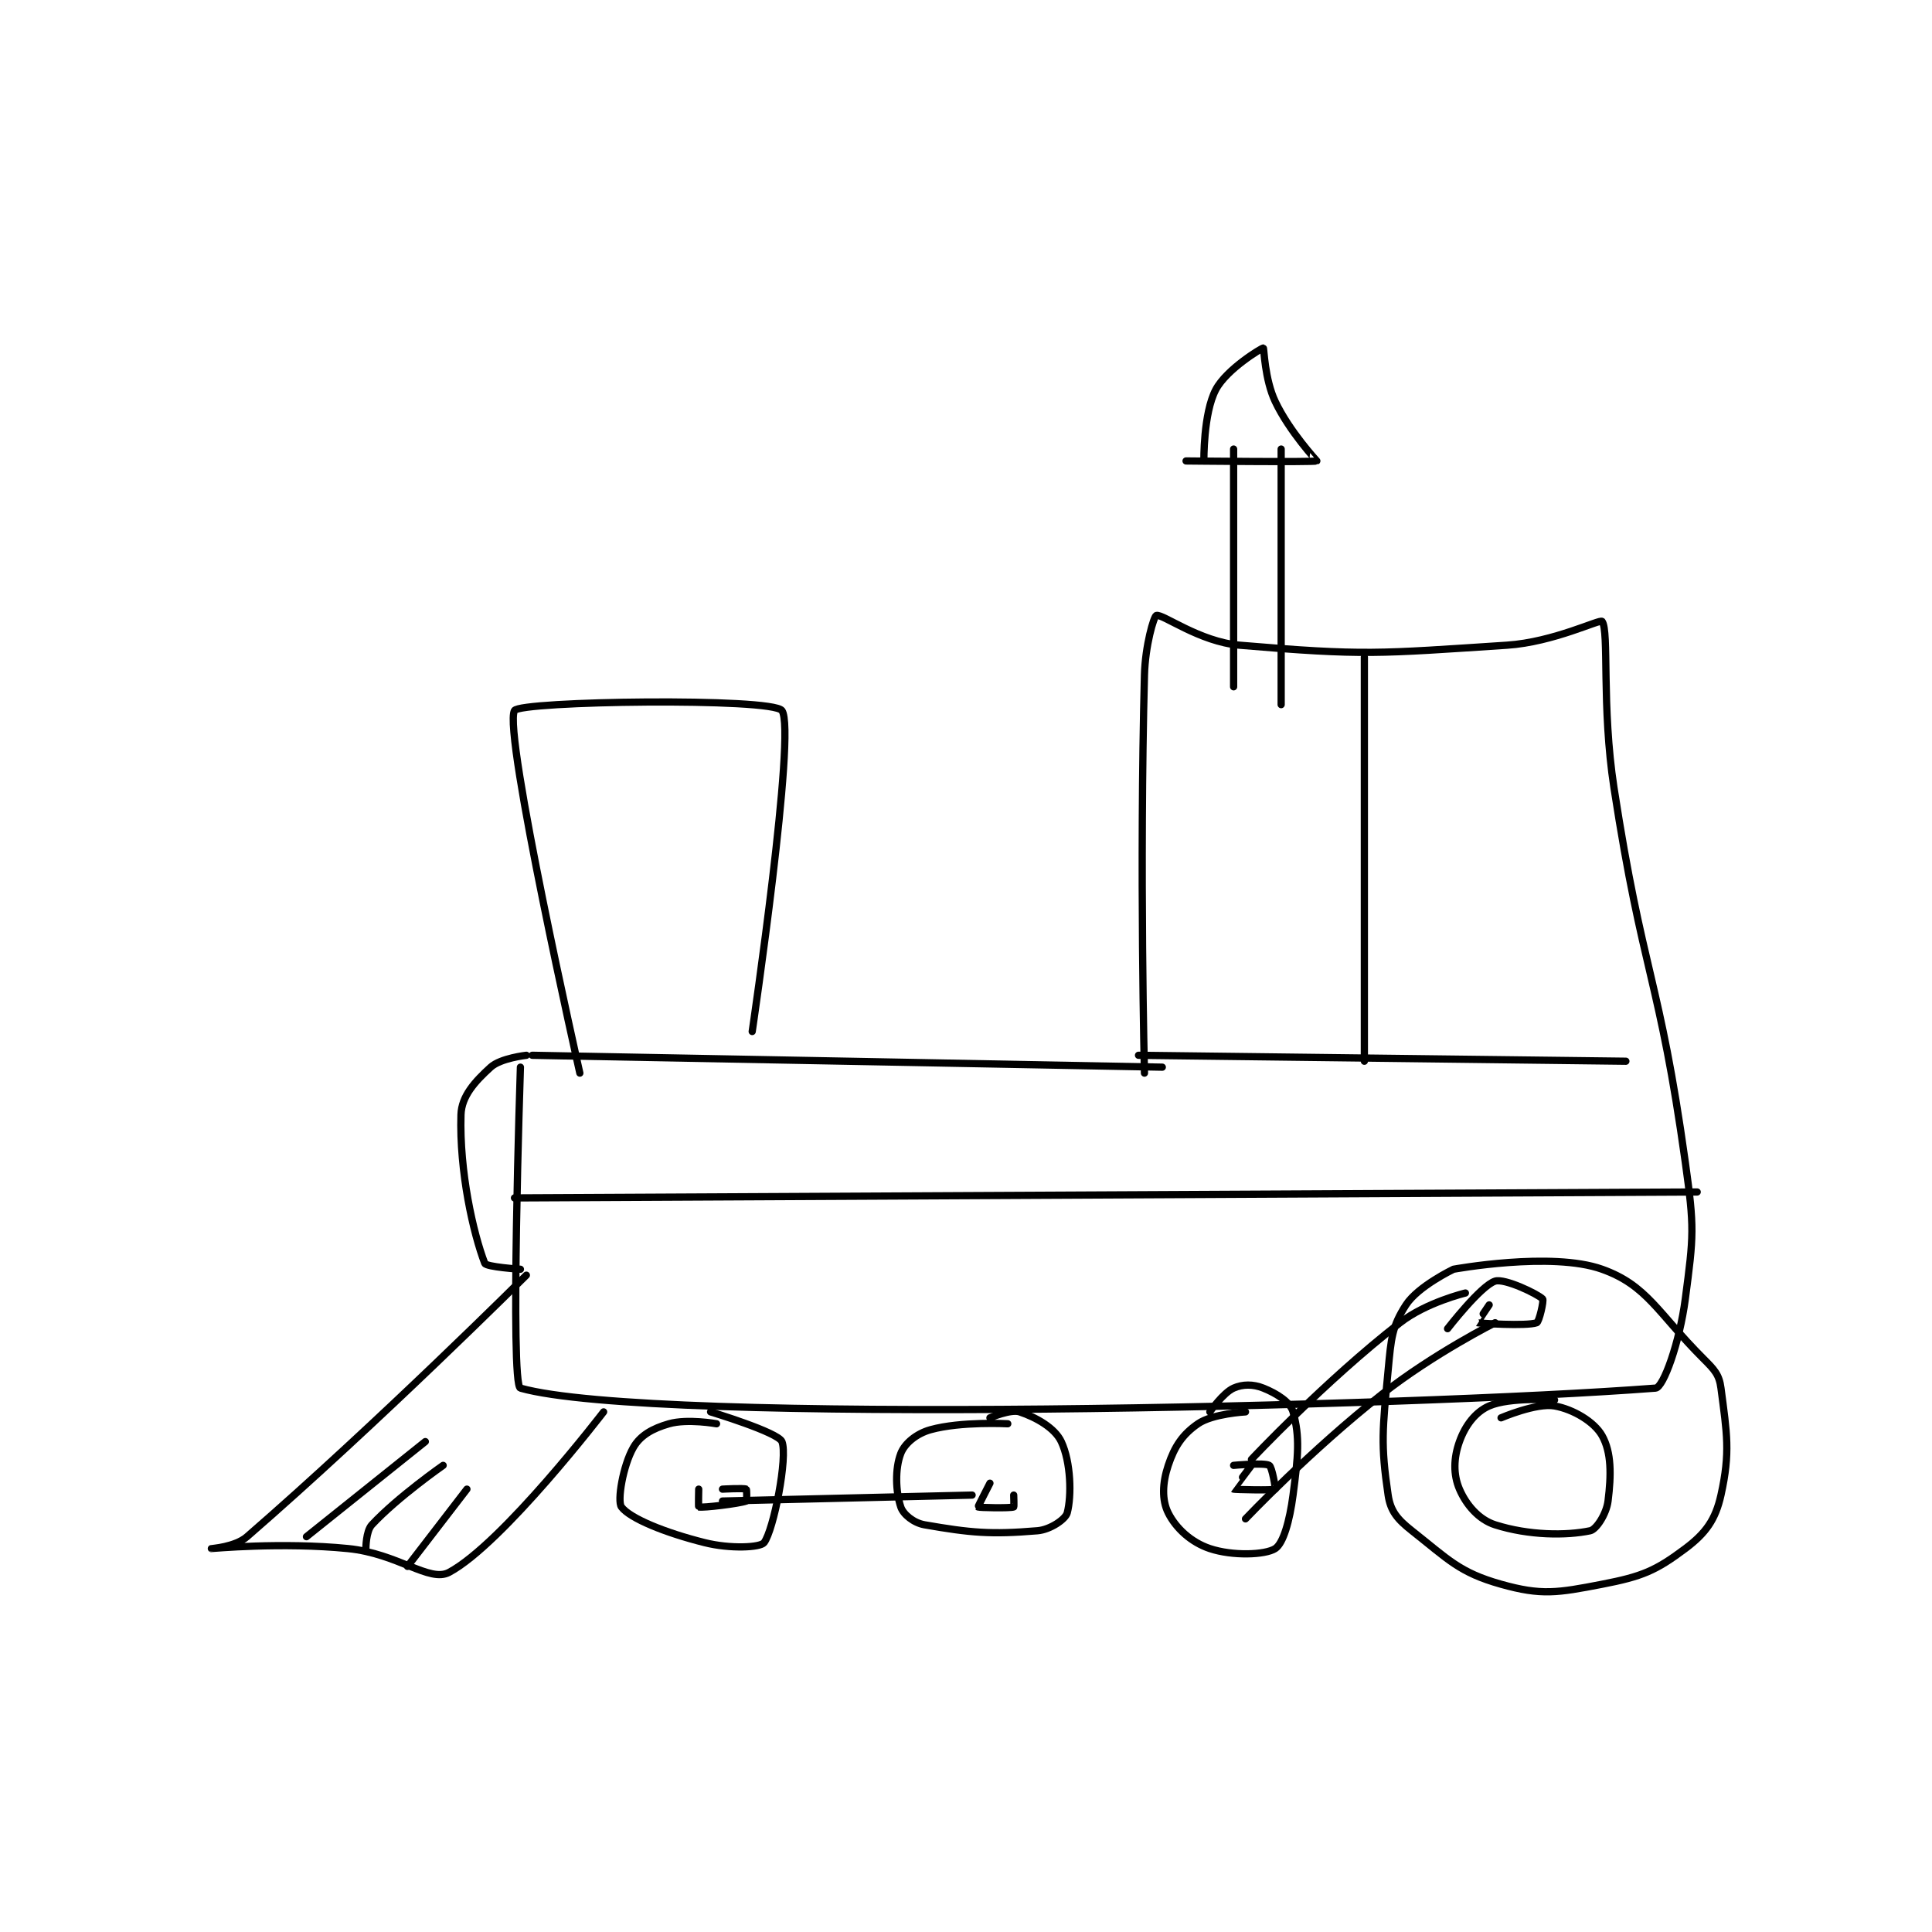<?xml version="1.0" encoding="utf-8"?>
<!DOCTYPE svg PUBLIC "-//W3C//DTD SVG 1.1//EN" "http://www.w3.org/Graphics/SVG/1.1/DTD/svg11.dtd">
<svg viewBox="0 0 800 800" preserveAspectRatio="xMinYMin meet" xmlns="http://www.w3.org/2000/svg" version="1.1">
<g fill="none" stroke="black" stroke-linecap="round" stroke-linejoin="round" stroke-width="1.219">
<g transform="translate(87.52,144.111) scale(2.461) translate(-113,-79.417)">
<path id="0" d="M167 198.417 L273 200.417 "/>
<path id="1" d="M165 200.417 C165 200.417 163.233 253.917 165 254.417 C187.108 260.667 314.878 257.564 356 254.417 C357.324 254.315 360.039 246.722 361 239.417 C362.412 228.685 362.546 227.499 361 216.417 C356.652 185.255 353.84 184.874 349 153.417 C346.887 139.684 348.211 127.031 347 125.417 C346.672 124.979 338.856 128.901 331 129.417 C309.26 130.842 307.057 131.201 286 129.417 C279.251 128.845 273.035 124.093 272 124.417 C271.574 124.55 270.128 129.491 270 134.417 C269.147 167.247 270 201.417 270 201.417 "/>
<path id="2" d="M179 258.417 C179 258.417 161.965 280.622 153 285.417 C149.706 287.179 144.386 282.255 136 281.417 C124.915 280.308 113.007 281.418 113 281.417 C112.998 281.416 116.991 281.161 119 279.417 C141.126 260.213 166 235.417 166 235.417 "/>
<path id="3" d="M198 260.417 C198 260.417 193.103 259.53 190 260.417 C187.229 261.208 185.166 262.377 184 264.417 C182.251 267.477 181.258 273.428 182 274.417 C183.44 276.337 189.284 278.738 196 280.417 C200.333 281.5 205.364 281.248 206 280.417 C207.603 278.32 210.026 265.924 209 263.417 C208.356 261.842 197 258.417 197 258.417 "/>
<path id="4" d="M247 260.417 C247 260.417 239.14 259.989 234 261.417 C231.634 262.074 229.655 263.714 229 265.417 C228.005 268.004 228.136 271.825 229 274.417 C229.416 275.665 231.162 277.097 233 277.417 C240.794 278.772 244.142 279.072 252 278.417 C254.181 278.235 256.72 276.467 257 275.417 C257.759 272.571 257.629 266.878 256 263.417 C254.917 261.115 251.765 259.338 249 258.417 C247.511 257.92 244 259.417 244 259.417 "/>
<path id="5" d="M287 258.417 C287 258.417 281.46 258.714 279 260.417 C276.419 262.203 275.069 264.209 274 267.417 C273.013 270.377 272.91 273.237 274 275.417 C275.294 278.005 277.866 280.372 281 281.417 C284.83 282.693 290.315 282.5 292 281.417 C293.346 280.551 294.428 276.8 295 272.417 C295.852 265.882 296.191 262.705 295 258.417 C294.541 256.766 292.256 255.319 290 254.417 C288.291 253.733 286.521 253.741 285 254.417 C283.243 255.198 281 258.417 281 258.417 "/>
<path id="6" d="M339 256.417 C339 256.417 331.497 255.887 328 257.417 C325.669 258.437 323.964 260.718 323 263.417 C322.01 266.19 321.945 268.955 323 271.417 C324.13 274.055 326.251 276.542 329 277.417 C334.671 279.221 340.971 279.265 345 278.417 C346.034 278.199 347.73 275.578 348 273.417 C348.546 269.044 348.59 265.243 347 262.417 C345.693 260.094 342.159 257.974 339 257.417 C335.925 256.874 330 259.417 330 259.417 "/>
<path id="7" d="M285 136.417 L285 96.417 "/>
<path id="8" d="M293 96.417 L293 139.417 "/>
<path id="9" d="M277 98.417 C277 98.417 298.654 98.648 299 98.417 C299.005 98.413 294.384 93.45 292 88.417 C290.219 84.657 290.124 79.441 290 79.417 C289.785 79.374 283.816 82.966 282 86.417 C279.885 90.434 280 98.417 280 98.417 "/>
<path id="10" d="M129 279.417 L149 263.417 "/>
<path id="11" d="M152 267.417 C152 267.417 144.305 272.781 140 277.417 C138.996 278.497 139 281.417 139 281.417 "/>
<path id="12" d="M156 271.417 L146 284.417 "/>
<path id="13" d="M175 201.417 C175 201.417 162.027 143.957 164 140.417 C164.902 138.798 207.358 138.2 209 140.417 C211.478 143.762 204 194.417 204 194.417 "/>
<path id="14" d="M166 198.417 C166 198.417 161.678 198.891 160 200.417 C157.366 202.811 155.095 205.286 155 208.417 C154.71 217.971 157.069 228.395 159 233.417 C159.241 234.042 165 234.417 165 234.417 "/>
<path id="15" d="M164 222.417 L363 221.417 "/>
<path id="16" d="M269 198.417 L351 199.417 "/>
<path id="17" d="M307 131.417 L307 199.417 "/>
<path id="18" d="M322 234.417 C322 234.417 316.04 237.264 314 240.417 C311.638 244.067 311.506 246.02 311 251.417 C310.058 261.462 309.723 263.795 311 272.417 C311.401 275.123 312.562 276.492 315 278.417 C321.169 283.287 322.993 285.446 330 287.417 C336.794 289.328 339.456 288.877 347 287.417 C353.728 286.115 356.002 285.165 361 281.417 C364.444 278.833 366.082 276.548 367 272.417 C368.599 265.22 367.996 262.05 367 254.417 C366.702 252.13 365.907 251.324 364 249.417 C356.371 241.787 354.589 237.127 347 234.417 C338.514 231.386 322 234.417 322 234.417 "/>
<path id="19" d="M195 271.417 C195 271.417 194.932 274.4 195 274.417 C195.7 274.592 201.84 273.851 203 273.417 C203.104 273.378 203.1 271.467 203 271.417 C202.6 271.217 199 271.417 199 271.417 "/>
<path id="20" d="M199 273.417 L241 272.417 "/>
<path id="21" d="M244 270.417 C244 270.417 241.962 274.378 242 274.417 C242.115 274.531 247.325 274.642 248 274.417 C248.075 274.392 248 272.417 248 272.417 "/>
<path id="22" d="M287 276.417 C287 276.417 297.978 264.863 310 255.417 C318.652 248.618 329 243.417 329 243.417 "/>
<path id="23" d="M288 266.417 C288 266.417 300.296 253.297 313 243.417 C317.41 239.987 324 238.417 324 238.417 "/>
<path id="24" d="M328 240.417 C328 240.417 325.981 243.41 326 243.417 C326.217 243.498 334.296 244.036 336 243.417 C336.418 243.264 337.233 239.649 337 239.417 C336.147 238.564 330.608 235.914 329 236.417 C326.61 237.164 321 244.417 321 244.417 "/>
<path id="25" d="M288 267.417 C288 267.417 284.99 271.407 285 271.417 C285.07 271.487 291.652 271.648 292 271.417 C292.083 271.361 291.478 267.69 291 267.417 C290.127 266.918 285 267.417 285 267.417 "/>
</g>
</g>
</svg>
